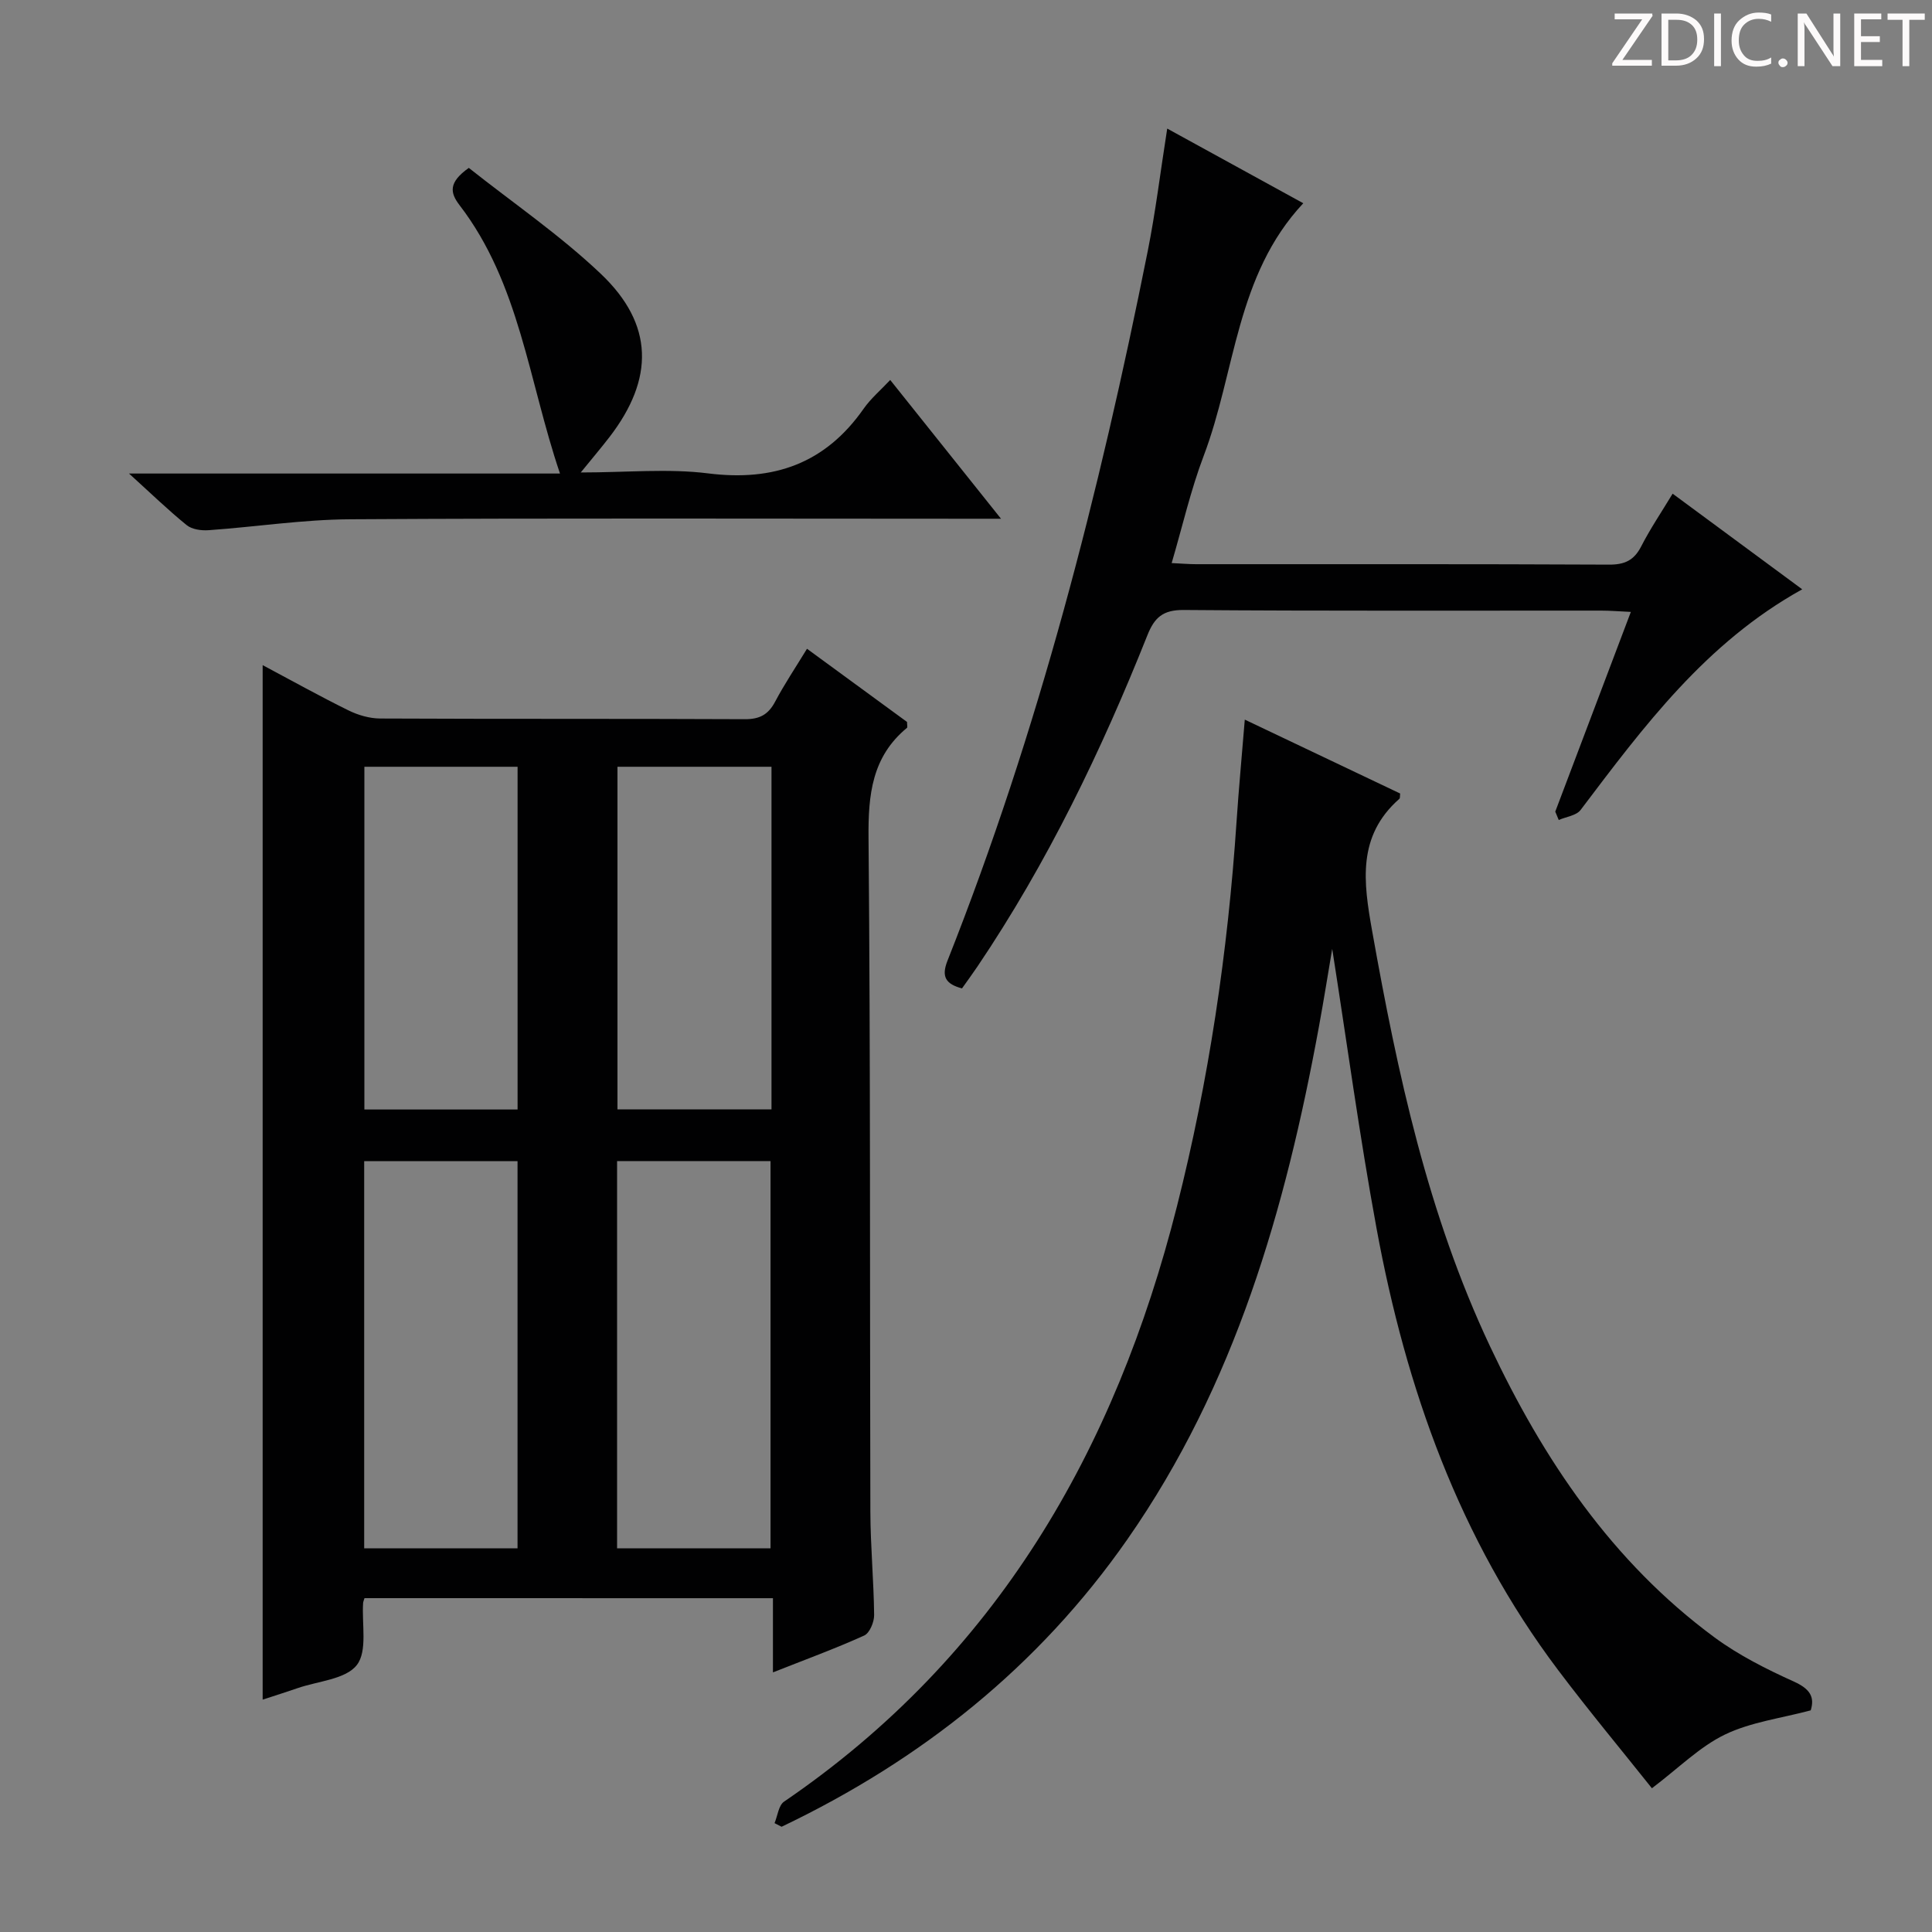 <svg enable-background="new 0 0 400 400" viewBox="0 0 400 400" xmlns="http://www.w3.org/2000/svg"><rect x="0" y="0" width="400" height="400" fill="#808080" stroke="none"/><g fill="#fcfafa"><path d="m342.2 3.2-6.3 9.2h6.1v1.2h-8.2v-.5l6.2-9.1h-5.7v-1.2h7.8v.4z"/><path d="m344 13.7v-10.9h3.1c1.6 0 3 .5 4.1 1.4 1.1 1 1.6 2.2 1.6 3.9s-.5 3-1.6 4-2.5 1.5-4.2 1.5h-3zm1.4-9.6v8.4h1.6c1.4 0 2.5-.4 3.2-1.1.8-.8 1.2-1.8 1.2-3.2s-.4-2.4-1.2-3.1-1.8-1-3.1-1z"/><path d="m356.3 2.8v10.9h-1.4v-10.9z"/><path d="m366.6 13.2c-.8.4-1.8.6-3 .6-1.6 0-2.8-.5-3.7-1.5s-1.4-2.3-1.4-3.9c0-1.7.5-3.2 1.6-4.2s2.4-1.6 4-1.6c1 0 1.9.1 2.6.4v1.5c-.8-.4-1.6-.6-2.6-.6-1.2 0-2.2.4-3 1.2s-1.1 1.9-1.1 3.3c0 1.3.4 2.3 1.1 3.1s1.6 1.1 2.8 1.1c1.1 0 2-.2 2.8-.7v1.3z"/><path d="m368.2 13c0-.3.1-.5.3-.6.2-.2.4-.3.6-.3.3 0 .5.1.7.3s.3.4.3.6-.1.5-.3.6c-.2.2-.4.3-.7.3s-.5-.1-.6-.3c-.2-.2-.3-.4-.3-.6z"/><path d="m381.1 13.7h-1.7l-5.5-8.4c-.2-.2-.3-.5-.4-.7 0 .2.1.8.1 1.5v7.6h-1.4v-10.9h1.8l5.3 8.3c.3.4.4.6.4.8 0-.3-.1-.8-.1-1.6v-7.5h1.4v10.9z"/><path d="m389.7 13.7h-5.8v-10.9h5.6v1.2h-4.2v3.5h3.9v1.2h-3.9v3.7h4.4z"/><path d="m398.4 4.1h-3.1v9.6h-1.4v-9.6h-3.1v-1.3h7.7v1.3z"/></g><path d="m75.46 330.88c-.19.63-.27.79-.28.95-.3 4.41.94 10-1.3 12.89-2.3 2.97-8 3.32-12.23 4.78-2.34.81-4.7 1.55-7.27 2.39 0-71.35 0-142.44 0-214.18 6.06 3.22 11.82 6.44 17.73 9.35 2 .99 4.38 1.69 6.6 1.7 25.16.12 50.33.02 75.49.14 3.08.02 4.87-.95 6.29-3.64 1.92-3.63 4.22-7.05 6.59-10.94 7.24 5.29 14.05 10.27 20.71 15.15 0 .62.14 1.1-.02 1.23-7.25 5.99-8.03 13.84-7.95 22.74.42 46.49.25 92.99.38 139.48.02 7.15.7 14.29.78 21.44.02 1.46-.93 3.75-2.06 4.26-6.01 2.72-12.23 4.99-18.89 7.63 0-5.36 0-10.13 0-15.36-28.37-.01-56.39-.01-84.57-.01zm31.69-10.31c0-26.92 0-53.58 0-80.17-10.86 0-21.27 0-31.75 0v80.17zm52.38-.01c0-27.15 0-53.7 0-80.17-10.81 0-21.21 0-31.77 0v80.17zm-84.09-161.81v70.96h31.72c0-23.83 0-47.37 0-70.96-10.86 0-21.28 0-31.72 0zm52.4 0v70.94h31.89c0-23.74 0-47.17 0-70.94-10.62 0-21.04 0-31.89 0z" fill="#010102"/><path d="m160.36 377.46c.64-1.51.83-3.67 1.97-4.45 43.97-29.98 68.57-72.73 81.34-123.23 6.61-26.13 10.54-52.71 12.34-79.61.45-6.77 1.09-13.53 1.71-21.18 11.13 5.29 21.67 10.3 32.17 15.3-.07.48.01.94-.17 1.1-8.78 7.72-7.43 17.28-5.63 27.37 5.25 29.49 11.54 58.69 24.39 85.95 11.04 23.43 25.28 44.65 46.47 60.28 5.03 3.71 10.77 6.59 16.49 9.18 3.28 1.49 4.32 3.16 3.45 5.94-6.13 1.64-12.38 2.42-17.76 5.01-5.22 2.52-9.55 6.91-15.12 11.12-6.07-7.63-12.95-15.89-19.42-24.47-20.47-27.16-31.49-58.33-37.58-91.38-3.54-19.21-6.15-38.59-9.19-57.94-.89 5.26-1.76 10.73-2.76 16.17-6.92 37.7-17.35 74.11-39.63 106.06-18.42 26.41-42.74 45.74-71.61 59.53-.49-.25-.98-.5-1.46-.75z" fill="#010102"/><path d="m322 168.04c5.11-13.49 10.21-26.98 15.65-41.35-2.39-.11-4.26-.27-6.14-.27-28.82-.02-57.63.1-86.45-.13-4.29-.03-6.04 1.56-7.5 5.22-9.55 23.97-20.72 47.14-35.19 68.6-1.01 1.5-2.09 2.96-3.2 4.53-3.33-.9-4.33-2.38-3.01-5.72 18.84-47.54 31.46-96.86 41.46-146.9 1.62-8.1 2.61-16.32 4.04-25.4 9.55 5.24 18.74 10.28 28.17 15.46-13.97 14.92-14.01 34.9-20.62 52.3-2.68 7.06-4.37 14.51-6.63 22.2 2.16.1 3.62.23 5.08.23 28.48.01 56.97-.05 85.45.09 3.26.02 5.2-.88 6.69-3.79 1.88-3.67 4.21-7.11 6.5-10.9 9 6.64 17.65 13.02 26.83 19.8-20 11.09-32.85 28.46-45.89 45.69-.88 1.16-2.99 1.4-4.52 2.07-.24-.58-.48-1.16-.72-1.73z" fill="#010102"/><path d="m97.06 34.76c9.1 7.22 18.89 13.91 27.37 21.97 10.96 10.42 11.04 21.69 1.77 33.74-1.68 2.18-3.46 4.28-5.96 7.35 9.57 0 18.09-.85 26.37.19 13.6 1.71 24.26-2.05 32.19-13.38 1.5-2.14 3.57-3.89 5.51-5.96 7.59 9.51 14.82 18.56 22.94 28.73-3.11 0-5 0-6.89 0-42.64 0-85.27-.15-127.91.11-9.75.06-19.49 1.57-29.24 2.26-1.51.11-3.45-.15-4.55-1.04-3.83-3.1-7.38-6.55-11.95-10.69h89.23c-6.51-19.17-8.34-39.35-20.81-55.58-1.92-2.52-2.37-4.65 1.93-7.7z" fill="#010102"/></svg>